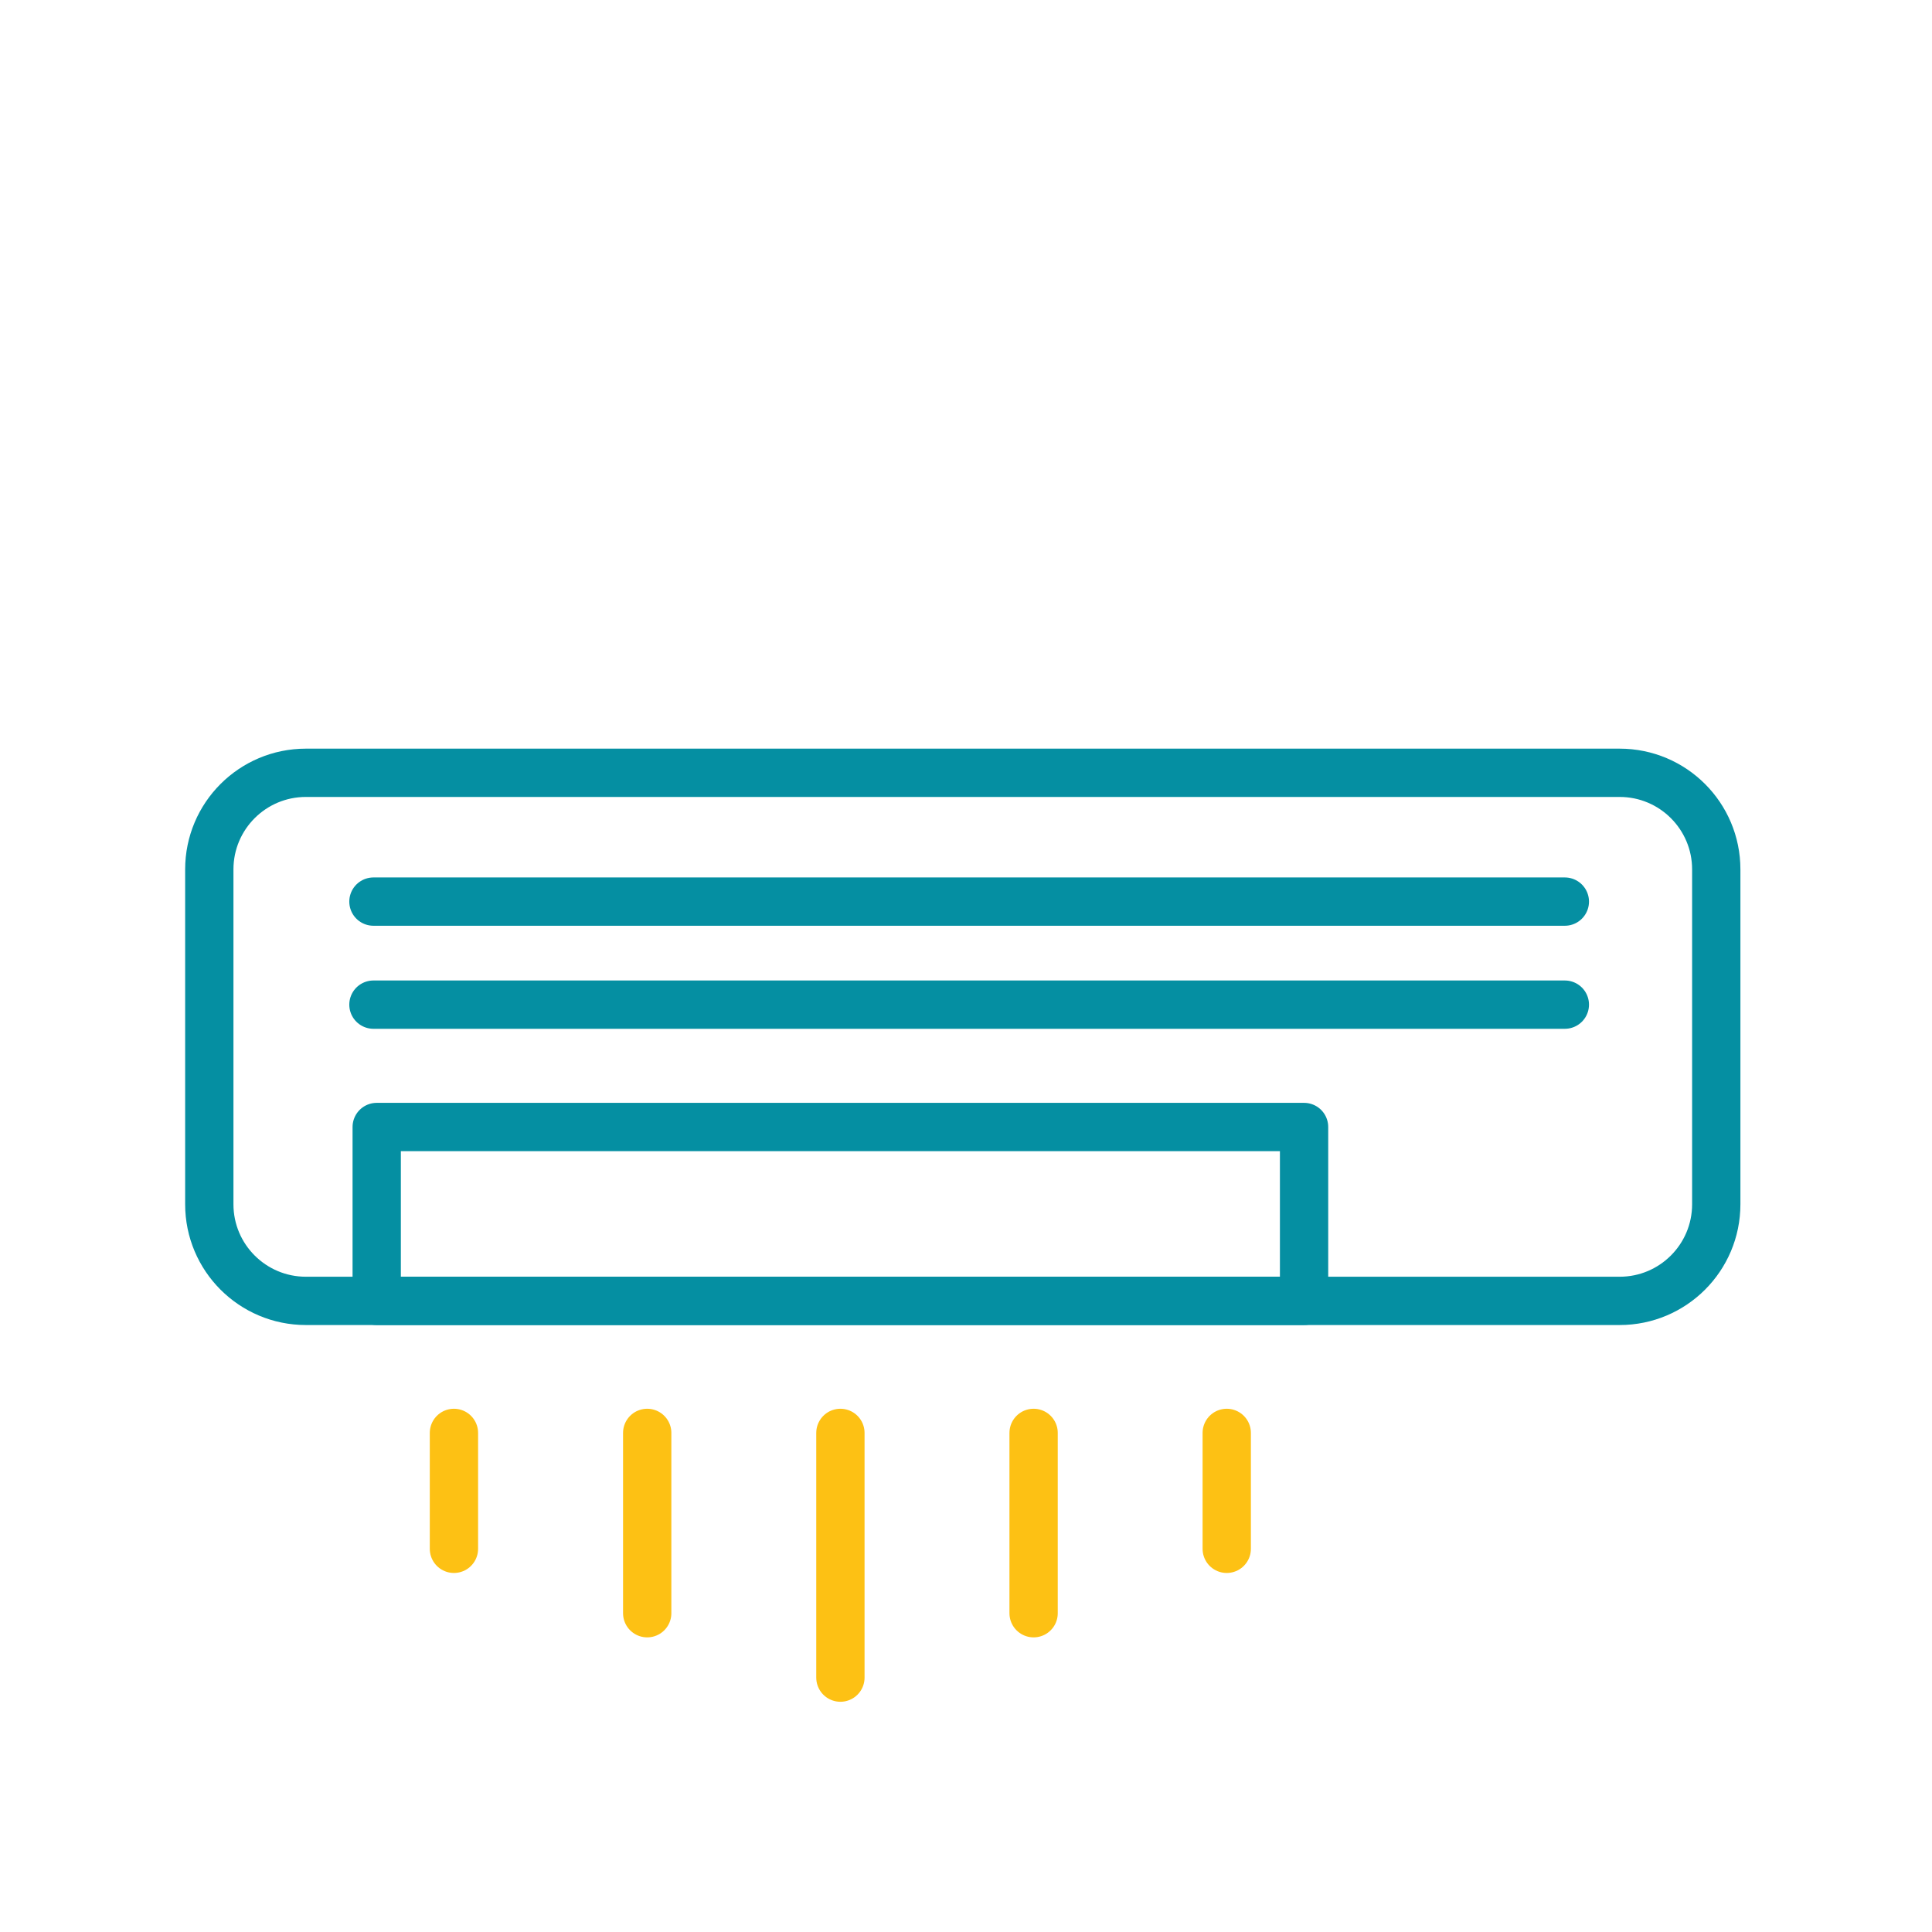 <svg width="120" height="120" viewBox="0 0 120 120" fill="none" xmlns="http://www.w3.org/2000/svg">
<path d="M13 74.8C13 78.114 15.686 80.8 19 80.8H100.6C103.914 80.8 106.6 78.114 106.6 74.8V54C106.6 50.686 103.914 48 100.6 48H19C15.686 48 13 50.686 13 54V74.8Z" stroke="#058FA2" stroke-width="3" stroke-miterlimit="10" stroke-linecap="round" stroke-linejoin="round"/>
<path d="M80.998 70H23.398V80.8H80.998V70Z" stroke="#058FA2" stroke-width="3" stroke-miterlimit="10" stroke-linecap="round" stroke-linejoin="round"/>
<path d="M23.195 56H97.195" stroke="#058FA2" stroke-width="3" stroke-miterlimit="10" stroke-linecap="round" stroke-linejoin="round"/>
<path d="M23.195 62.4H97.195" stroke="#058FA2" stroke-width="3" stroke-miterlimit="10" stroke-linecap="round" stroke-linejoin="round"/>
<path d="M28.195 89V96.2" stroke="#FDC114" stroke-width="3" stroke-miterlimit="10" stroke-linecap="round" stroke-linejoin="round"/>
<path d="M40.199 89V100.2" stroke="#FDC114" stroke-width="3" stroke-miterlimit="10" stroke-linecap="round" stroke-linejoin="round"/>
<path d="M52.199 89V104.2" stroke="#FDC114" stroke-width="3" stroke-miterlimit="10" stroke-linecap="round" stroke-linejoin="round"/>
<path d="M64.199 89V100.2" stroke="#FDC114" stroke-width="3" stroke-miterlimit="10" stroke-linecap="round" stroke-linejoin="round"/>
<path d="M76.195 89V96.2" stroke="#FDC114" stroke-width="3" stroke-miterlimit="10" stroke-linecap="round" stroke-linejoin="round"/>
</svg>
